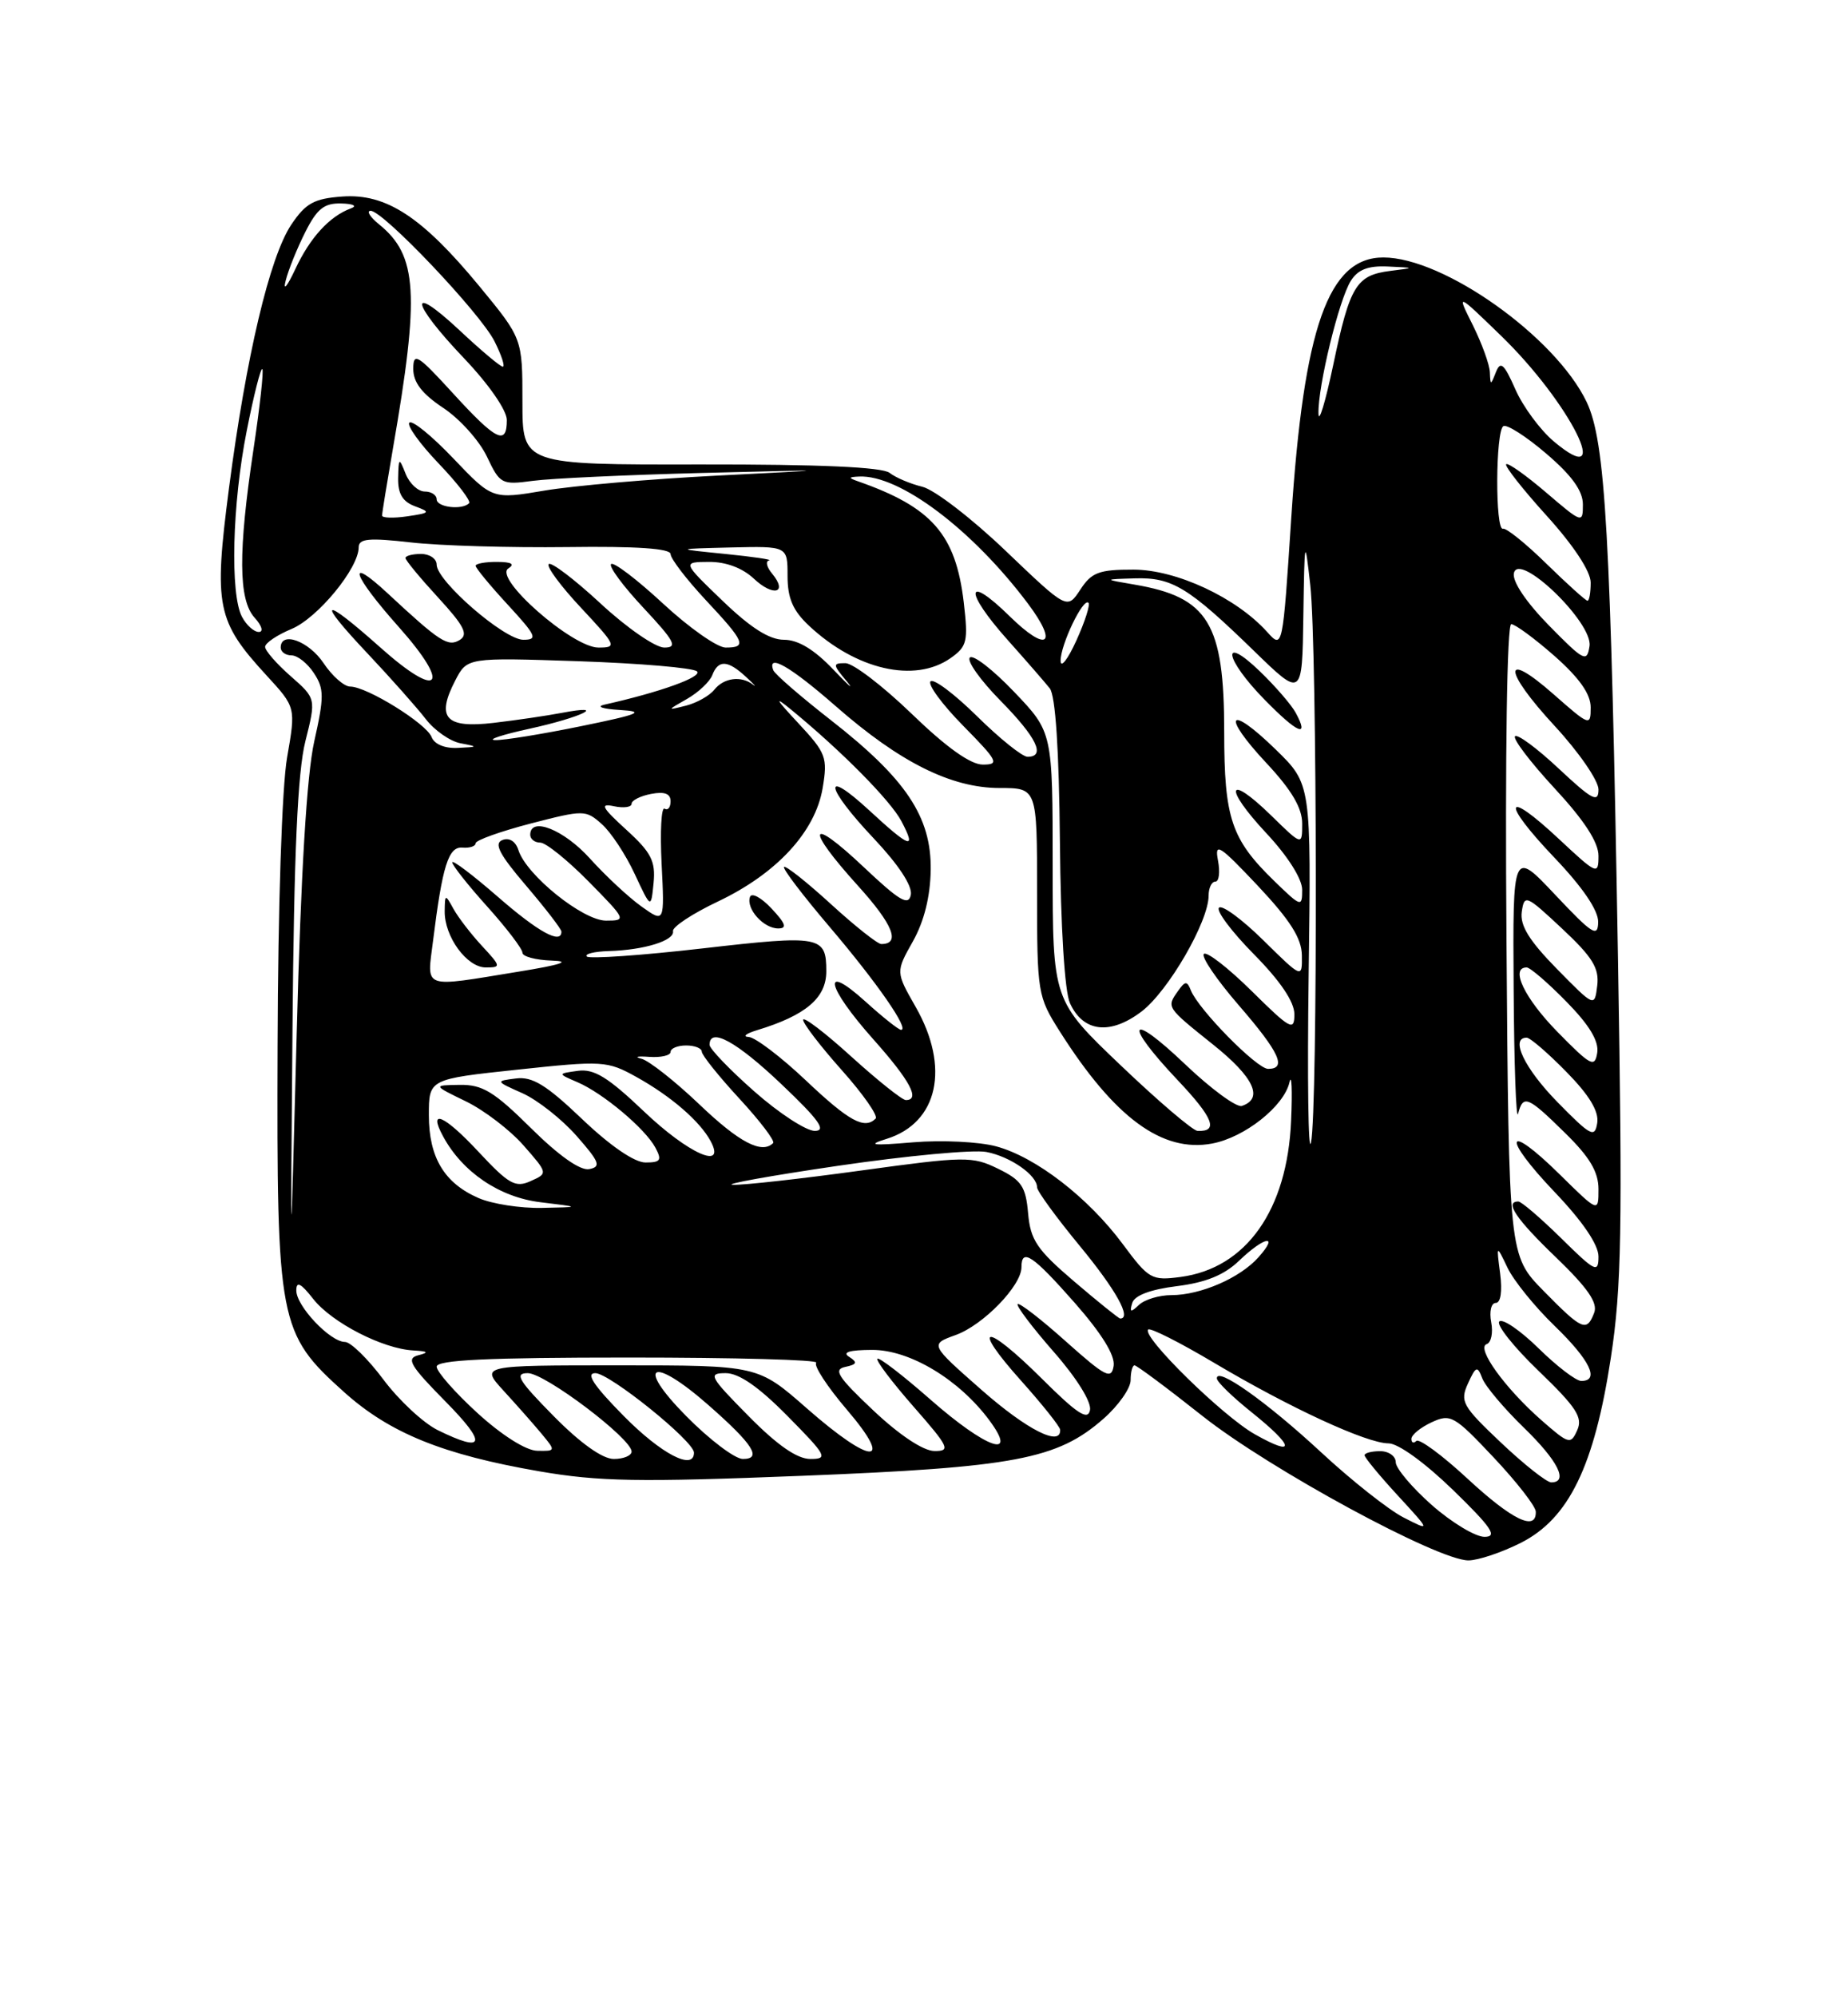 <?xml version="1.0" encoding="UTF-8" standalone="no"?>
<!DOCTYPE svg PUBLIC "-//W3C//DTD SVG 1.1//EN" "http://www.w3.org/Graphics/SVG/1.1/DTD/svg11.dtd" >
<svg xmlns="http://www.w3.org/2000/svg" xmlns:xlink="http://www.w3.org/1999/xlink" version="1.1" viewBox="0 0 237 256">
 <g >
 <path fill="currentColor"
d=" M 195.04 197.75 C 201.20 194.64 204.47 187.92 206.59 174.00 C 207.96 165.03 208.09 157.55 207.50 122.80 C 206.57 68.31 205.90 56.56 203.47 51.50 C 199.46 43.16 185.15 33.00 177.41 33.00 C 170.36 33.00 167.21 41.89 165.60 66.36 C 164.50 83.21 164.50 83.21 162.50 80.99 C 158.55 76.60 150.86 73.02 145.37 73.01 C 140.95 73.00 139.99 73.36 138.55 75.57 C 136.86 78.14 136.86 78.14 128.97 70.60 C 124.63 66.45 119.83 62.76 118.29 62.39 C 116.76 62.02 114.87 61.22 114.09 60.61 C 113.15 59.87 105.14 59.51 89.84 59.53 C 67.00 59.57 67.00 59.57 67.00 51.48 C 67.00 43.39 67.00 43.39 61.48 36.69 C 54.13 27.79 49.53 24.78 43.89 25.19 C 40.28 25.45 39.20 26.05 37.36 28.79 C 34.58 32.93 31.56 45.70 29.36 62.62 C 27.40 77.72 27.78 79.61 34.19 86.58 C 37.94 90.66 37.94 90.66 36.82 97.08 C 36.16 100.80 35.65 116.32 35.60 134.00 C 35.48 169.58 35.73 170.88 44.12 178.42 C 49.98 183.68 56.78 186.44 69.15 188.58 C 76.80 189.90 81.88 189.99 102.83 189.16 C 130.10 188.08 135.61 187.04 141.51 181.85 C 143.43 180.17 145.00 177.94 145.00 176.90 C 145.00 175.85 145.23 175.00 145.50 175.00 C 145.78 175.00 149.72 177.93 154.25 181.52 C 162.83 188.30 184.39 200.00 188.32 200.00 C 189.56 200.00 192.58 198.99 195.04 197.75 Z  M 183.64 192.92 C 181.09 190.67 179.00 188.19 179.00 187.42 C 179.00 186.64 178.10 186.00 177.00 186.00 C 175.90 186.00 175.00 186.24 175.00 186.52 C 175.00 186.81 176.91 189.13 179.25 191.67 C 183.50 196.29 183.50 196.29 180.00 194.50 C 178.07 193.51 173.29 189.73 169.38 186.10 C 162.43 179.66 155.94 175.07 156.06 176.69 C 156.09 177.14 158.09 179.07 160.50 181.00 C 166.02 185.42 166.24 186.83 160.94 183.84 C 156.82 181.53 146.38 171.28 147.25 170.41 C 147.52 170.15 151.28 172.05 155.61 174.62 C 165.40 180.44 175.28 185.00 178.08 185.00 C 179.32 185.00 182.75 187.49 186.35 190.98 C 191.32 195.81 192.09 196.97 190.39 196.98 C 189.23 196.99 186.19 195.16 183.64 192.92 Z  M 188.20 189.52 C 184.95 186.51 182.00 184.34 181.64 184.69 C 181.29 185.04 181.00 184.92 181.01 184.42 C 181.01 183.91 182.18 182.96 183.60 182.30 C 186.03 181.17 186.50 181.44 191.55 186.80 C 194.51 189.94 196.94 193.06 196.96 193.75 C 197.04 196.33 193.93 194.83 188.20 189.52 Z  M 192.50 184.91 C 187.54 180.22 187.21 179.63 188.26 177.33 C 189.28 175.09 189.47 175.02 190.10 176.67 C 190.49 177.68 192.88 180.51 195.40 182.96 C 199.81 187.23 201.20 190.00 198.94 190.00 C 198.36 190.00 195.46 187.71 192.50 184.91 Z  M 71.00 181.50 C 66.49 176.93 65.93 176.00 67.69 176.00 C 69.90 176.00 81.00 184.39 81.00 186.05 C 81.00 186.57 79.97 187.00 78.72 187.00 C 77.27 187.00 74.43 184.98 71.00 181.50 Z  M 80.00 181.50 C 76.14 177.59 75.08 176.00 76.35 176.00 C 78.17 176.00 89.00 184.72 89.00 186.19 C 89.00 188.55 84.80 186.36 80.00 181.50 Z  M 88.00 181.50 C 81.40 174.82 83.61 173.73 90.85 180.09 C 96.59 185.13 97.78 187.00 95.27 187.00 C 94.26 187.00 90.99 184.53 88.00 181.50 Z  M 96.00 181.50 C 90.98 176.42 90.76 176.00 93.07 176.00 C 94.77 176.00 97.30 177.75 101.00 181.50 C 106.02 186.58 106.24 187.00 103.93 187.00 C 102.23 187.00 99.70 185.25 96.00 181.50 Z  M 61.25 181.13 C 58.36 178.49 56.00 175.81 56.00 175.17 C 56.00 174.31 62.49 174.00 80.67 174.00 C 94.23 174.00 105.04 174.29 104.68 174.66 C 104.32 175.02 106.08 177.72 108.59 180.66 C 114.79 187.91 111.79 187.82 103.46 180.50 C 97.19 175.00 97.19 175.00 79.40 175.00 C 61.61 175.00 61.61 175.00 64.58 178.25 C 66.22 180.04 68.41 182.51 69.44 183.75 C 71.29 185.98 71.29 186.00 68.90 185.95 C 67.47 185.93 64.37 183.97 61.25 181.13 Z  M 112.00 180.78 C 107.47 176.51 106.83 175.53 108.40 175.20 C 109.91 174.88 110.01 174.62 108.90 173.91 C 107.96 173.32 108.94 173.03 111.84 173.02 C 116.67 173.00 123.01 176.81 126.90 182.07 C 130.65 187.14 126.47 185.66 119.32 179.38 C 115.79 176.28 112.73 173.93 112.52 174.15 C 112.30 174.37 114.38 177.12 117.14 180.27 C 121.72 185.49 121.96 186.00 119.83 185.98 C 118.41 185.97 115.35 183.94 112.00 180.78 Z  M 56.13 183.30 C 54.28 182.38 51.15 179.47 49.17 176.82 C 47.19 174.17 44.97 172.00 44.24 172.00 C 42.35 172.00 38.00 167.41 38.00 165.41 C 38.00 164.17 38.57 164.45 40.17 166.49 C 42.55 169.52 49.08 172.88 53.00 173.09 C 54.91 173.20 55.06 173.35 53.63 173.71 C 52.06 174.12 52.61 175.05 57.10 179.60 C 62.52 185.09 62.21 186.29 56.13 183.30 Z  M 197.68 182.03 C 192.98 177.90 189.27 172.74 190.66 172.28 C 191.24 172.09 191.50 170.82 191.24 169.47 C 190.98 168.11 191.24 167.00 191.82 167.00 C 192.46 167.00 192.68 165.52 192.39 163.25 C 191.90 159.50 191.90 159.50 193.34 162.50 C 194.13 164.15 196.85 167.51 199.39 169.96 C 203.91 174.33 205.20 177.00 202.79 177.00 C 202.12 177.00 199.66 175.12 197.31 172.81 C 194.96 170.51 192.70 168.97 192.28 169.38 C 191.87 169.80 194.14 172.66 197.34 175.73 C 202.15 180.36 203.01 181.67 202.28 183.30 C 201.44 185.19 201.21 185.12 197.68 182.03 Z  M 125.87 178.14 C 119.24 172.31 119.24 172.31 122.57 171.11 C 126.11 169.83 131.00 164.79 131.00 162.42 C 131.00 159.91 132.44 160.87 137.85 167.01 C 141.29 170.93 143.03 173.73 142.82 175.07 C 142.54 176.86 141.79 176.48 136.70 171.94 C 133.52 169.09 130.73 166.94 130.51 167.15 C 130.30 167.37 132.38 170.12 135.13 173.26 C 138.09 176.63 140.00 179.71 139.79 180.74 C 139.52 182.11 138.16 181.23 133.61 176.70 C 126.28 169.42 124.38 169.64 130.98 177.00 C 133.69 180.03 135.93 182.84 135.96 183.25 C 136.09 185.49 131.72 183.28 125.87 178.14 Z  M 197.96 165.46 C 193.50 160.92 193.50 160.92 193.20 120.46 C 193.02 96.55 193.27 80.00 193.81 80.00 C 194.31 80.00 196.81 81.84 199.36 84.08 C 202.55 86.90 204.00 88.95 204.00 90.67 C 204.00 93.10 203.87 93.06 199.27 89.01 C 192.63 83.16 192.72 85.85 199.41 93.08 C 202.48 96.40 205.00 100.05 205.00 101.19 C 205.00 102.95 204.21 102.54 199.93 98.54 C 197.15 95.93 194.61 94.05 194.30 94.37 C 193.98 94.68 196.26 97.68 199.36 101.03 C 203.18 105.15 205.00 107.95 205.00 109.69 C 205.00 112.18 204.82 112.11 199.93 107.54 C 192.89 100.95 192.46 102.70 199.34 109.92 C 202.97 113.72 204.99 116.69 204.96 118.18 C 204.93 120.20 204.22 119.75 199.46 114.70 C 194.00 108.91 194.00 108.91 194.12 126.70 C 194.18 136.49 194.44 143.71 194.69 142.75 C 195.34 140.26 195.91 140.49 200.71 145.21 C 203.88 148.31 205.00 150.20 205.00 152.42 C 205.00 155.42 205.00 155.42 200.02 150.52 C 193.07 143.68 192.53 145.61 199.38 152.79 C 202.97 156.55 205.00 159.54 205.00 161.05 C 205.00 163.22 204.59 163.02 200.22 158.71 C 197.58 156.12 195.11 154.00 194.72 154.00 C 192.91 154.00 194.43 156.25 199.56 161.17 C 203.62 165.08 204.94 166.99 204.45 168.26 C 203.49 170.76 202.92 170.51 197.96 165.46 Z  M 137.76 164.25 C 132.98 160.17 132.15 158.94 131.85 155.50 C 131.55 152.07 131.00 151.26 128.00 149.80 C 124.69 148.18 123.76 148.20 110.50 150.02 C 102.80 151.08 95.38 151.91 94.00 151.86 C 92.62 151.81 98.70 150.71 107.50 149.42 C 116.30 148.13 124.85 147.33 126.50 147.65 C 129.58 148.24 133.00 150.63 133.00 152.18 C 133.00 152.66 135.47 156.05 138.50 159.72 C 143.12 165.32 145.17 169.00 143.66 169.00 C 143.48 169.00 140.82 166.86 137.76 164.25 Z  M 145.21 167.00 C 145.50 166.04 147.54 165.27 150.92 164.85 C 154.63 164.39 156.99 163.43 158.90 161.60 C 162.16 158.47 164.10 158.12 161.40 161.14 C 159.04 163.80 153.97 166.00 150.23 166.00 C 148.67 166.00 146.80 166.56 146.07 167.25 C 145.01 168.26 144.84 168.21 145.21 167.00 Z  M 144.00 159.47 C 139.56 153.49 132.84 148.30 127.75 146.93 C 125.57 146.34 120.79 146.11 117.14 146.41 C 111.81 146.86 111.13 146.77 113.71 145.97 C 120.31 143.91 121.87 136.81 117.42 129.04 C 114.87 124.57 114.87 124.57 117.08 120.65 C 118.52 118.08 119.31 114.92 119.36 111.48 C 119.45 104.70 116.20 99.83 106.54 92.29 C 102.67 89.27 99.35 86.40 99.17 85.90 C 98.35 83.69 101.36 85.42 107.19 90.52 C 115.40 97.71 122.00 101.00 128.20 101.00 C 133.00 101.00 133.00 101.00 133.00 114.30 C 133.00 127.29 133.07 127.72 135.92 132.21 C 142.94 143.28 149.06 147.77 155.45 146.57 C 159.63 145.79 164.67 141.79 165.37 138.72 C 165.65 137.50 165.75 139.71 165.58 143.63 C 165.10 155.08 159.83 162.55 151.41 163.67 C 147.69 164.16 147.33 163.96 144.00 159.47 Z  M 37.51 132.00 C 37.70 109.34 38.17 98.96 39.16 95.02 C 40.54 89.53 40.54 89.53 37.27 86.66 C 35.47 85.08 34.00 83.40 34.00 82.91 C 34.00 82.42 35.53 81.39 37.40 80.61 C 40.76 79.20 46.00 72.83 46.00 70.15 C 46.00 69.03 47.30 68.91 52.75 69.53 C 56.46 69.95 65.46 70.21 72.75 70.12 C 81.60 70.00 86.00 70.30 86.00 71.02 C 86.00 71.60 88.03 74.25 90.50 76.90 C 95.54 82.28 95.84 83.00 93.06 83.00 C 91.99 83.00 88.37 80.46 85.03 77.36 C 81.68 74.26 78.68 71.98 78.37 72.30 C 78.05 72.61 79.93 75.15 82.54 77.93 C 86.54 82.21 86.95 83.00 85.19 83.00 C 84.05 83.00 80.37 80.46 77.03 77.36 C 73.68 74.26 70.68 71.98 70.37 72.30 C 70.05 72.61 71.93 75.15 74.54 77.93 C 79.06 82.77 79.16 83.00 76.74 83.00 C 73.41 83.00 63.25 74.09 65.19 72.86 C 66.07 72.30 65.61 72.03 63.75 72.02 C 62.24 72.01 61.00 72.24 61.00 72.52 C 61.00 72.81 62.86 75.06 65.13 77.52 C 68.79 81.49 69.01 82.00 67.11 82.00 C 64.68 82.00 56.00 74.48 56.00 72.37 C 56.00 71.62 55.10 71.00 54.00 71.00 C 52.90 71.00 52.00 71.24 52.00 71.52 C 52.00 71.81 53.89 74.09 56.19 76.59 C 59.52 80.21 60.09 81.32 58.97 82.02 C 57.46 82.95 56.42 82.28 49.75 76.08 C 44.30 71.02 45.16 73.65 51.14 80.36 C 57.95 88.01 56.38 89.77 48.79 83.00 C 41.27 76.30 40.44 76.67 47.13 83.75 C 50.11 86.91 53.47 90.70 54.60 92.16 C 55.72 93.62 57.73 95.02 59.07 95.27 C 61.35 95.70 61.33 95.74 58.72 95.86 C 57.05 95.95 55.70 95.39 55.35 94.47 C 54.69 92.74 47.05 88.00 44.91 88.00 C 44.14 88.00 42.60 86.65 41.50 85.00 C 39.60 82.16 36.00 80.85 36.00 83.00 C 36.00 83.55 36.62 84.00 37.38 84.00 C 38.15 84.00 39.44 85.02 40.26 86.28 C 41.58 88.28 41.58 89.32 40.30 95.03 C 39.34 99.33 38.59 111.87 38.05 132.50 C 37.24 163.50 37.24 163.50 37.51 132.00 Z  M 61.38 153.56 C 56.98 151.65 55.00 148.35 55.00 142.93 C 55.00 138.31 55.00 138.31 66.37 137.10 C 77.32 135.93 77.87 135.96 81.62 138.04 C 86.05 140.50 89.75 143.70 91.13 146.25 C 93.18 150.06 88.28 147.88 82.58 142.45 C 77.98 138.07 76.19 136.97 74.12 137.25 C 71.50 137.61 71.50 137.61 74.06 138.71 C 77.33 140.11 82.75 144.66 84.06 147.11 C 84.91 148.71 84.72 149.00 82.78 149.00 C 81.37 149.00 78.26 146.87 74.66 143.44 C 70.06 139.05 68.27 137.96 66.17 138.23 C 63.52 138.56 63.53 138.58 67.02 140.13 C 68.95 141.00 72.07 143.46 73.95 145.60 C 76.90 148.95 77.12 149.55 75.56 149.85 C 74.42 150.07 71.68 148.14 68.10 144.60 C 63.36 139.91 61.88 139.01 58.97 139.05 C 55.50 139.10 55.50 139.10 59.74 141.16 C 62.07 142.29 65.40 144.83 67.13 146.80 C 70.28 150.39 70.28 150.39 68.04 151.39 C 66.09 152.27 65.24 151.78 61.34 147.60 C 56.97 142.91 54.84 142.00 56.83 145.66 C 59.31 150.24 64.06 153.45 69.29 154.09 C 74.50 154.72 74.50 154.72 69.50 154.82 C 66.75 154.88 63.10 154.31 61.38 153.56 Z  M 167.83 124.95 C 168.16 100.50 168.16 100.50 163.60 96.06 C 157.53 90.15 156.56 91.54 162.40 97.79 C 165.64 101.25 167.00 103.55 167.00 105.56 C 167.00 108.41 167.00 108.41 163.02 104.52 C 157.37 99.01 156.87 100.87 162.40 106.79 C 165.16 109.74 167.00 112.65 167.00 114.05 C 167.00 116.30 166.86 116.26 163.45 112.95 C 157.90 107.57 157.00 104.90 157.00 93.80 C 157.00 79.88 154.96 76.54 145.50 74.93 C 141.50 74.25 141.50 74.25 145.53 74.13 C 150.30 73.98 152.41 75.26 160.75 83.36 C 167.00 89.44 167.00 89.44 167.15 78.97 C 167.30 68.93 167.34 68.77 168.04 75.00 C 168.93 82.95 169.01 142.35 168.13 146.45 C 167.78 148.07 167.65 138.40 167.83 124.95 Z  M 166.16 91.34 C 165.61 90.33 163.55 87.95 161.58 86.05 C 156.50 81.16 157.04 84.45 162.19 89.69 C 166.44 94.03 167.97 94.66 166.16 91.34 Z  M 89.71 141.57 C 86.57 138.58 83.22 135.94 82.26 135.70 C 81.29 135.46 81.74 135.35 83.25 135.46 C 84.76 135.57 86.00 135.28 86.00 134.83 C 86.00 134.37 86.90 134.00 88.00 134.00 C 89.10 134.00 90.00 134.36 90.00 134.79 C 90.00 135.23 92.17 137.94 94.82 140.81 C 97.47 143.68 99.42 146.24 99.15 146.51 C 97.71 147.95 94.81 146.44 89.71 141.57 Z  M 199.75 141.27 C 195.51 136.95 193.62 133.00 195.79 133.00 C 196.23 133.00 198.52 134.97 200.88 137.38 C 203.82 140.37 205.07 142.44 204.84 143.93 C 204.53 145.89 204.03 145.63 199.75 141.27 Z  M 96.75 139.90 C 93.59 137.12 91.00 134.42 91.00 133.92 C 91.00 131.60 94.47 133.50 100.22 138.97 C 105.03 143.53 106.03 144.94 104.50 144.95 C 103.40 144.96 99.91 142.69 96.75 139.90 Z  M 143.75 136.57 C 135.00 128.23 135.00 128.23 135.00 111.04 C 135.00 93.85 135.00 93.85 130.07 88.69 C 127.36 85.85 124.80 83.86 124.38 84.28 C 123.96 84.70 125.73 87.19 128.31 89.81 C 132.95 94.52 134.15 97.00 131.78 97.00 C 131.11 97.00 128.20 94.66 125.31 91.81 C 122.41 88.95 119.73 86.94 119.34 87.33 C 118.94 87.72 120.83 90.29 123.52 93.02 C 127.99 97.56 128.21 98.00 126.04 98.00 C 124.47 98.00 121.38 95.80 116.93 91.50 C 113.22 87.92 109.40 85.00 108.42 85.00 C 106.77 85.00 106.78 85.16 108.58 87.31 C 109.63 88.59 108.86 87.91 106.86 85.81 C 104.41 83.24 102.35 82.00 100.54 82.00 C 98.67 82.00 96.27 80.47 92.68 77.02 C 87.50 72.04 87.50 72.04 90.94 72.02 C 93.11 72.01 95.22 72.80 96.68 74.17 C 99.19 76.53 101.08 76.01 99.02 73.52 C 98.32 72.69 98.15 71.92 98.63 71.83 C 99.11 71.73 96.58 71.36 93.00 71.00 C 86.50 70.35 86.50 70.35 93.75 70.17 C 101.00 70.00 101.00 70.00 101.00 73.81 C 101.00 76.68 101.68 78.26 103.75 80.20 C 109.80 85.86 117.30 87.58 121.90 84.36 C 124.03 82.86 124.18 82.23 123.60 77.22 C 122.57 68.49 119.53 65.01 110.00 61.68 C 108.78 61.25 108.81 61.14 110.17 61.08 C 115.35 60.83 124.70 67.87 131.84 77.38 C 135.79 82.65 134.28 83.69 129.50 79.00 C 123.79 73.40 123.60 75.73 129.25 82.05 C 131.59 84.67 134.01 87.45 134.63 88.23 C 135.36 89.16 135.82 96.08 135.93 107.89 C 136.03 118.88 136.54 127.10 137.22 128.58 C 138.91 132.30 142.39 132.70 146.41 129.64 C 149.84 127.02 155.00 118.11 155.00 114.80 C 155.00 113.81 155.39 113.00 155.86 113.00 C 156.34 113.00 156.49 111.78 156.20 110.28 C 155.75 107.90 156.38 108.31 161.31 113.53 C 165.47 117.96 166.94 120.27 166.96 122.46 C 167.00 125.42 167.00 125.42 162.02 120.52 C 159.29 117.83 156.72 115.94 156.33 116.34 C 155.94 116.73 157.95 119.41 160.81 122.31 C 164.20 125.74 166.00 128.41 166.00 130.00 C 166.00 132.21 165.51 131.95 160.52 127.02 C 157.51 124.05 154.75 121.91 154.39 122.27 C 154.03 122.63 156.05 125.59 158.87 128.85 C 164.10 134.89 165.07 137.00 162.63 137.00 C 161.19 137.00 153.69 129.38 152.72 126.93 C 152.24 125.71 152.00 125.72 151.09 127.00 C 149.59 129.13 149.53 129.05 155.59 133.90 C 160.81 138.07 162.09 140.81 159.26 141.75 C 158.58 141.97 155.32 139.58 152.01 136.43 C 144.75 129.51 143.99 130.99 150.99 138.40 C 155.61 143.28 156.32 145.07 153.58 144.95 C 152.99 144.93 148.56 141.16 143.75 136.57 Z  M 103.37 138.50 C 100.17 135.47 96.86 132.96 96.02 132.91 C 95.19 132.87 95.65 132.48 97.06 132.05 C 103.34 130.15 105.97 127.91 105.97 124.50 C 105.97 119.95 105.26 119.82 90.10 121.56 C 82.27 122.46 75.59 122.92 75.26 122.60 C 74.93 122.27 76.20 121.96 78.08 121.90 C 82.63 121.77 86.54 120.55 86.31 119.35 C 86.21 118.81 88.80 117.10 92.07 115.55 C 99.61 111.97 104.55 106.62 105.50 101.02 C 106.16 97.08 105.96 96.53 102.35 92.66 C 99.44 89.54 99.23 89.13 101.50 90.99 C 107.95 96.28 114.22 102.63 115.60 105.25 C 117.58 109.00 116.73 108.72 111.48 103.87 C 105.37 98.24 105.81 100.86 112.09 107.50 C 115.24 110.84 117.03 113.56 116.81 114.69 C 116.52 116.16 115.37 115.48 110.73 111.10 C 103.66 104.44 103.21 106.00 110.03 113.53 C 114.54 118.51 115.53 121.00 113.02 121.00 C 112.55 121.00 109.63 118.69 106.55 115.87 C 103.46 113.05 100.76 110.91 100.55 111.12 C 100.34 111.33 102.99 114.80 106.42 118.83 C 112.49 125.96 116.68 132.00 115.56 132.00 C 115.25 132.00 113.20 130.37 111.00 128.38 C 105.29 123.22 105.95 126.42 112.00 133.21 C 116.72 138.51 118.06 141.00 116.17 141.00 C 115.71 141.00 112.56 138.49 109.17 135.42 C 105.78 132.34 103.00 130.23 103.00 130.72 C 103.00 131.20 105.23 134.11 107.96 137.17 C 110.69 140.23 112.64 143.02 112.30 143.37 C 110.87 144.80 108.89 143.72 103.37 138.50 Z  M 98.94 116.44 C 97.62 115.03 96.38 114.37 96.18 114.97 C 95.67 116.49 97.92 119.00 99.80 119.00 C 100.98 119.00 100.77 118.39 98.94 116.44 Z  M 199.75 132.27 C 195.51 127.95 193.62 124.00 195.79 124.00 C 196.23 124.00 198.52 125.97 200.88 128.38 C 203.82 131.37 205.07 133.44 204.84 134.93 C 204.53 136.89 204.03 136.63 199.75 132.27 Z  M 199.66 124.18 C 196.11 120.56 194.92 118.63 195.16 116.88 C 195.49 114.60 195.70 114.69 200.34 119.03 C 204.24 122.68 205.11 124.09 204.84 126.33 C 204.50 129.10 204.50 129.10 199.66 124.18 Z  M 55.53 120.64 C 56.74 110.93 57.51 108.49 59.31 108.64 C 60.24 108.72 61.00 108.46 61.00 108.08 C 61.00 107.70 64.16 106.57 68.03 105.56 C 74.87 103.79 75.11 103.79 77.17 105.62 C 78.34 106.65 80.24 109.53 81.39 112.00 C 83.49 116.50 83.49 116.50 83.82 113.17 C 84.09 110.38 83.52 109.26 80.32 106.35 C 77.16 103.47 76.89 102.94 78.75 103.34 C 79.99 103.60 81.00 103.46 81.00 103.02 C 81.00 102.59 82.12 102.02 83.50 101.76 C 85.22 101.43 86.00 101.72 86.00 102.70 C 86.00 103.48 85.66 103.91 85.23 103.65 C 84.81 103.39 84.64 106.58 84.85 110.74 C 85.23 118.30 85.23 118.30 82.27 116.19 C 80.64 115.03 77.66 112.26 75.66 110.04 C 72.30 106.32 68.00 104.62 68.00 107.00 C 68.00 107.55 68.58 108.00 69.29 108.00 C 70.00 108.00 72.79 110.25 75.50 113.00 C 80.32 117.89 80.37 118.00 77.72 118.00 C 74.76 118.00 67.51 112.17 66.49 108.97 C 66.13 107.84 65.32 107.32 64.43 107.67 C 63.31 108.10 64.04 109.51 67.48 113.53 C 69.96 116.44 72.00 119.08 72.00 119.41 C 72.00 121.09 69.05 119.48 63.83 114.93 C 60.62 112.14 58.00 110.16 58.00 110.53 C 58.00 110.90 60.02 113.46 62.50 116.21 C 64.97 118.96 67.00 121.62 67.00 122.11 C 67.00 122.60 68.69 123.05 70.75 123.12 C 73.33 123.20 71.99 123.65 66.50 124.54 C 54.01 126.58 54.75 126.85 55.53 120.64 Z  M 61.82 121.25 C 60.42 119.74 58.77 117.60 58.16 116.50 C 57.10 114.57 57.06 114.58 57.03 116.79 C 56.99 120.05 59.87 124.00 62.30 124.00 C 64.28 124.00 64.26 123.88 61.82 121.25 Z  M 67.92 93.40 C 74.59 91.94 78.11 90.22 72.05 91.37 C 70.16 91.73 66.23 92.31 63.32 92.65 C 57.14 93.38 55.90 92.02 58.38 87.23 C 59.91 84.27 59.91 84.27 74.21 84.75 C 82.07 85.02 88.90 85.60 89.38 86.05 C 90.14 86.75 84.62 88.73 77.50 90.32 C 76.40 90.57 77.30 90.87 79.50 91.00 C 82.84 91.20 82.02 91.54 74.50 93.08 C 69.55 94.09 64.60 94.90 63.50 94.86 C 62.40 94.83 64.39 94.17 67.92 93.40 Z  M 88.13 89.57 C 89.58 88.74 91.03 87.37 91.35 86.53 C 92.12 84.53 93.34 84.60 95.66 86.75 C 96.70 87.71 97.11 88.16 96.57 87.75 C 95.05 86.58 92.83 86.87 91.61 88.40 C 91.00 89.17 89.38 90.08 88.00 90.44 C 85.50 91.07 85.50 91.07 88.13 89.57 Z  M 136.02 84.70 C 136.00 82.66 138.91 76.58 139.59 77.26 C 139.84 77.50 139.14 79.68 138.04 82.10 C 136.94 84.52 136.03 85.69 136.02 84.70 Z  M 198.65 80.17 C 195.73 77.19 193.94 74.54 194.15 73.48 C 194.72 70.58 204.31 79.80 203.85 82.81 C 203.53 84.94 203.15 84.75 198.65 80.17 Z  M 31.04 79.07 C 29.49 76.18 29.78 64.58 31.64 55.23 C 32.54 50.67 33.44 47.11 33.64 47.31 C 33.84 47.51 33.33 52.13 32.51 57.58 C 30.53 70.73 30.57 76.87 32.65 79.17 C 33.59 80.20 33.82 81.00 33.19 81.00 C 32.57 81.00 31.60 80.13 31.04 79.07 Z  M 198.34 72.27 C 195.68 69.66 193.16 67.64 192.75 67.77 C 191.74 68.08 191.79 55.25 192.80 54.62 C 193.24 54.35 195.72 55.93 198.30 58.14 C 201.58 60.94 203.00 62.91 203.00 64.66 C 203.00 67.11 202.91 67.08 198.29 63.13 C 195.69 60.91 193.39 59.28 193.16 59.50 C 192.94 59.73 195.28 62.71 198.38 66.13 C 201.82 69.93 204.00 73.24 204.00 74.67 C 204.00 75.95 203.82 77.00 203.59 77.00 C 203.37 77.00 201.00 74.87 198.34 72.27 Z  M 49.00 66.08 C 49.00 65.76 49.63 61.90 50.39 57.50 C 53.84 37.64 53.54 32.75 48.63 28.77 C 47.46 27.82 46.96 27.03 47.53 27.02 C 49.12 26.99 61.60 40.12 63.42 43.75 C 64.32 45.54 64.80 47.00 64.48 47.00 C 64.17 47.00 61.68 44.91 58.96 42.36 C 52.25 36.09 52.65 38.73 59.50 45.91 C 62.69 49.26 65.00 52.59 65.00 53.84 C 65.00 57.16 63.64 56.48 58.10 50.42 C 53.54 45.43 53.00 45.10 53.00 47.29 C 53.00 49.02 54.13 50.48 56.84 52.28 C 58.96 53.68 61.47 56.48 62.44 58.51 C 64.12 62.06 64.33 62.17 68.34 61.63 C 70.63 61.32 80.38 60.87 90.00 60.62 C 107.50 60.18 107.50 60.18 92.00 60.96 C 83.47 61.39 73.50 62.26 69.83 62.88 C 63.15 64.01 63.15 64.01 58.15 58.77 C 55.40 55.88 52.86 53.81 52.50 54.17 C 52.14 54.52 53.84 56.88 56.26 59.41 C 58.68 61.94 60.44 64.23 60.16 64.50 C 59.26 65.41 56.00 65.02 56.00 64.00 C 56.00 63.45 55.31 63.00 54.47 63.00 C 53.63 63.00 52.53 61.99 52.03 60.75 C 51.17 58.60 51.12 58.62 51.06 61.28 C 51.02 63.28 51.63 64.30 53.22 64.89 C 55.26 65.64 55.18 65.75 52.22 66.18 C 50.45 66.44 49.00 66.39 49.00 66.08 Z  M 199.26 56.57 C 197.53 55.11 195.31 52.11 194.34 49.90 C 192.89 46.62 192.44 46.22 191.85 47.69 C 191.17 49.42 191.14 49.42 191.07 47.71 C 191.03 46.73 190.05 44.03 188.90 41.71 C 186.79 37.50 186.79 37.50 192.47 43.00 C 201.35 51.59 207.17 63.22 199.26 56.57 Z  M 169.09 53.00 C 169.01 49.52 171.71 38.44 173.23 36.01 C 174.14 34.55 175.45 34.04 177.99 34.16 C 181.50 34.32 181.50 34.32 178.32 34.72 C 173.94 35.27 173.12 36.60 171.00 46.69 C 169.98 51.54 169.12 54.38 169.09 53.00 Z  M 36.63 36.00 C 36.97 34.62 38.11 31.81 39.15 29.75 C 40.66 26.75 41.58 26.02 43.77 26.08 C 45.33 26.12 45.85 26.40 45.00 26.71 C 42.26 27.72 39.76 30.45 37.87 34.50 C 36.84 36.70 36.28 37.38 36.63 36.00 Z "/>
</g>
</svg>